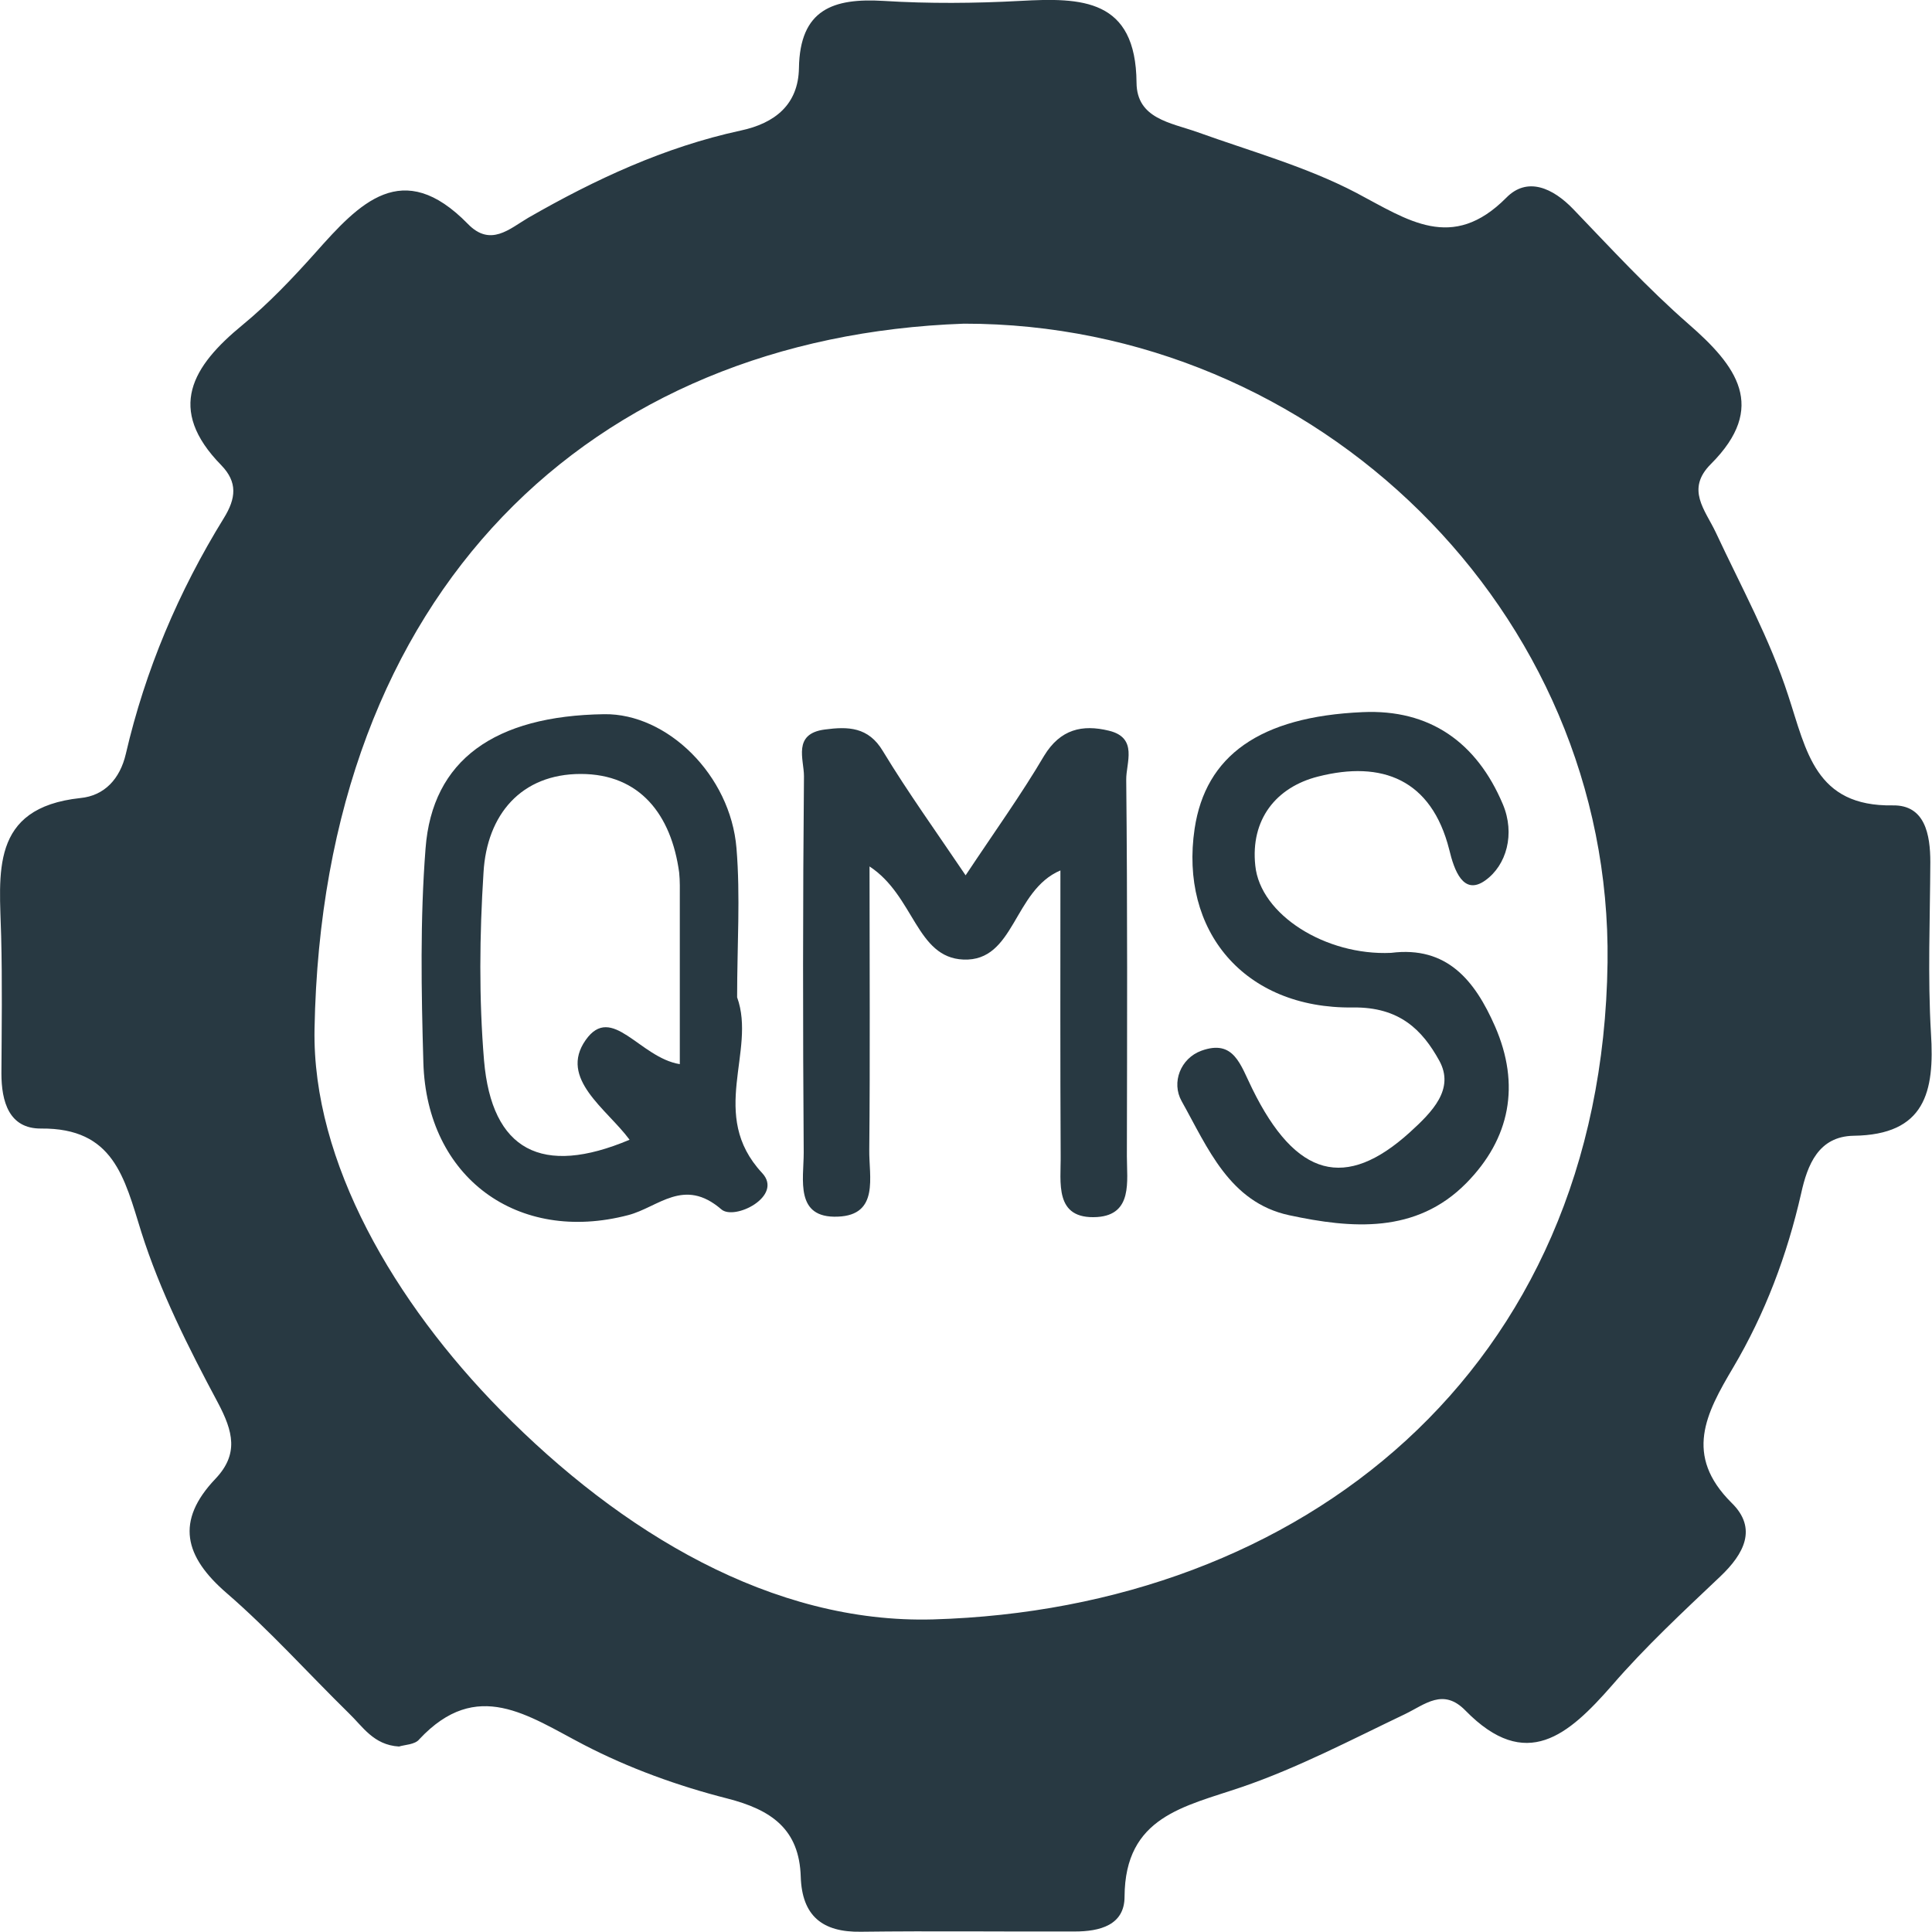 <svg width="15" height="15" viewBox="0 0 15 15" fill="none" xmlns="http://www.w3.org/2000/svg">
<g clip-path="url(#clip0_3238_1036)">
<path d="M3.098 13.56C2.899 13.548 2.816 13.404 2.707 13.3C2.39 12.989 2.094 12.658 1.76 12.369C1.431 12.085 1.36 11.81 1.673 11.481C1.855 11.289 1.81 11.114 1.692 10.891C1.464 10.465 1.242 10.024 1.097 9.565C0.965 9.141 0.882 8.757 0.319 8.762C0.07 8.764 0.011 8.553 0.011 8.333C0.013 7.978 0.018 7.625 0.009 7.269C-0.003 6.784 -0.084 6.272 0.624 6.196C0.811 6.178 0.932 6.047 0.977 5.853C1.128 5.202 1.386 4.593 1.737 4.024C1.834 3.868 1.845 3.743 1.718 3.612C1.289 3.174 1.493 2.843 1.883 2.523C2.087 2.355 2.272 2.16 2.449 1.962C2.79 1.578 3.124 1.218 3.633 1.739C3.808 1.919 3.955 1.777 4.101 1.691C4.62 1.393 5.159 1.142 5.749 1.014C6.019 0.957 6.198 0.81 6.203 0.529C6.21 0.071 6.471 -0.016 6.859 0.007C7.212 0.029 7.569 0.026 7.922 0.007C8.397 -0.019 8.819 -0.012 8.824 0.642C8.826 0.922 9.089 0.952 9.297 1.026C9.711 1.175 10.142 1.294 10.53 1.497C10.93 1.708 11.274 1.959 11.695 1.535C11.858 1.369 12.057 1.459 12.216 1.625C12.507 1.928 12.793 2.239 13.11 2.516C13.482 2.84 13.726 3.16 13.283 3.603C13.087 3.799 13.238 3.958 13.321 4.133C13.517 4.553 13.742 4.962 13.884 5.401C14.026 5.832 14.093 6.263 14.696 6.253C14.945 6.249 14.987 6.478 14.987 6.694C14.985 7.137 14.966 7.582 14.992 8.023C15.021 8.477 14.947 8.811 14.391 8.818C14.119 8.823 14.033 9.043 13.984 9.266C13.875 9.745 13.704 10.199 13.456 10.618C13.245 10.974 13.072 11.298 13.444 11.668C13.648 11.867 13.539 12.066 13.357 12.239C13.068 12.513 12.774 12.786 12.514 13.087C12.178 13.47 11.849 13.762 11.378 13.281C11.205 13.103 11.065 13.233 10.907 13.309C10.49 13.508 10.076 13.726 9.64 13.875C9.195 14.027 8.734 14.103 8.731 14.726C8.731 14.948 8.537 14.996 8.345 14.996C7.792 14.998 7.238 14.991 6.684 14.998C6.385 15.003 6.227 14.875 6.217 14.572C6.206 14.202 5.99 14.051 5.645 13.963C5.264 13.866 4.882 13.728 4.532 13.546C4.099 13.321 3.704 13.025 3.256 13.503C3.223 13.546 3.14 13.546 3.098 13.56ZM7.484 2.513C4.594 2.615 2.504 4.579 2.442 7.989C2.423 9.024 3.067 10.116 3.888 10.95C4.821 11.898 5.997 12.608 7.245 12.573C10.099 12.49 12.438 10.649 12.481 7.473C12.516 4.747 10.227 2.511 7.484 2.513Z" fill="#283942"/>
<path d="M7.497 6.796C7.722 6.457 7.928 6.171 8.107 5.867C8.233 5.661 8.403 5.623 8.609 5.673C8.839 5.728 8.742 5.924 8.744 6.054C8.754 7.028 8.751 8.004 8.749 8.977C8.749 9.169 8.796 9.43 8.519 9.449C8.181 9.47 8.238 9.179 8.235 8.968C8.231 8.241 8.233 7.514 8.233 6.758C7.866 6.914 7.88 7.466 7.48 7.45C7.113 7.435 7.099 6.955 6.751 6.727C6.751 7.495 6.756 8.212 6.749 8.928C6.746 9.134 6.829 9.434 6.505 9.446C6.169 9.46 6.24 9.157 6.24 8.949C6.233 7.975 6.233 7 6.242 6.026C6.242 5.896 6.152 5.697 6.403 5.664C6.583 5.64 6.742 5.642 6.855 5.832C7.049 6.152 7.265 6.452 7.497 6.796Z" fill="#283942"/>
<path d="M5.723 7.743C5.875 8.162 5.496 8.655 5.917 9.107C6.085 9.287 5.702 9.479 5.6 9.389C5.309 9.138 5.112 9.373 4.878 9.434C4.019 9.659 3.313 9.143 3.287 8.25C3.271 7.696 3.261 7.139 3.304 6.587C3.356 5.9 3.841 5.557 4.691 5.545C5.179 5.538 5.671 6.016 5.718 6.585C5.749 6.959 5.723 7.338 5.723 7.743ZM5.278 8.262C5.278 7.814 5.278 7.395 5.278 6.973C5.278 6.907 5.28 6.841 5.273 6.774C5.212 6.327 4.97 6.009 4.509 6.009C4.047 6.009 3.78 6.324 3.754 6.774C3.723 7.26 3.718 7.75 3.758 8.233C3.818 8.934 4.208 9.136 4.888 8.849C4.712 8.61 4.336 8.375 4.547 8.075C4.75 7.786 4.966 8.212 5.278 8.262Z" fill="#283942"/>
<path d="M10.8 7.398C11.235 7.343 11.451 7.613 11.607 7.968C11.806 8.423 11.725 8.84 11.384 9.186C10.994 9.581 10.494 9.539 10.009 9.435C9.545 9.335 9.377 8.911 9.174 8.549C9.093 8.404 9.166 8.217 9.327 8.158C9.581 8.066 9.63 8.267 9.723 8.454C10.063 9.146 10.449 9.24 10.944 8.793C11.119 8.634 11.297 8.456 11.174 8.234C11.043 7.997 10.866 7.817 10.504 7.822C9.659 7.833 9.157 7.225 9.275 6.434C9.36 5.868 9.779 5.564 10.579 5.529C11.1 5.505 11.465 5.763 11.668 6.244C11.765 6.474 11.697 6.718 11.531 6.836C11.361 6.957 11.29 6.756 11.252 6.597C11.114 6.05 10.729 5.903 10.234 6.029C9.905 6.112 9.708 6.365 9.746 6.72C9.784 7.102 10.293 7.421 10.8 7.398Z" fill="#283942"/>
</g>
<defs>
<clipPath id="clip0_3238_1036">
<rect width="15" height="15" fill="white"/>
</clipPath>
</defs>
</svg>
